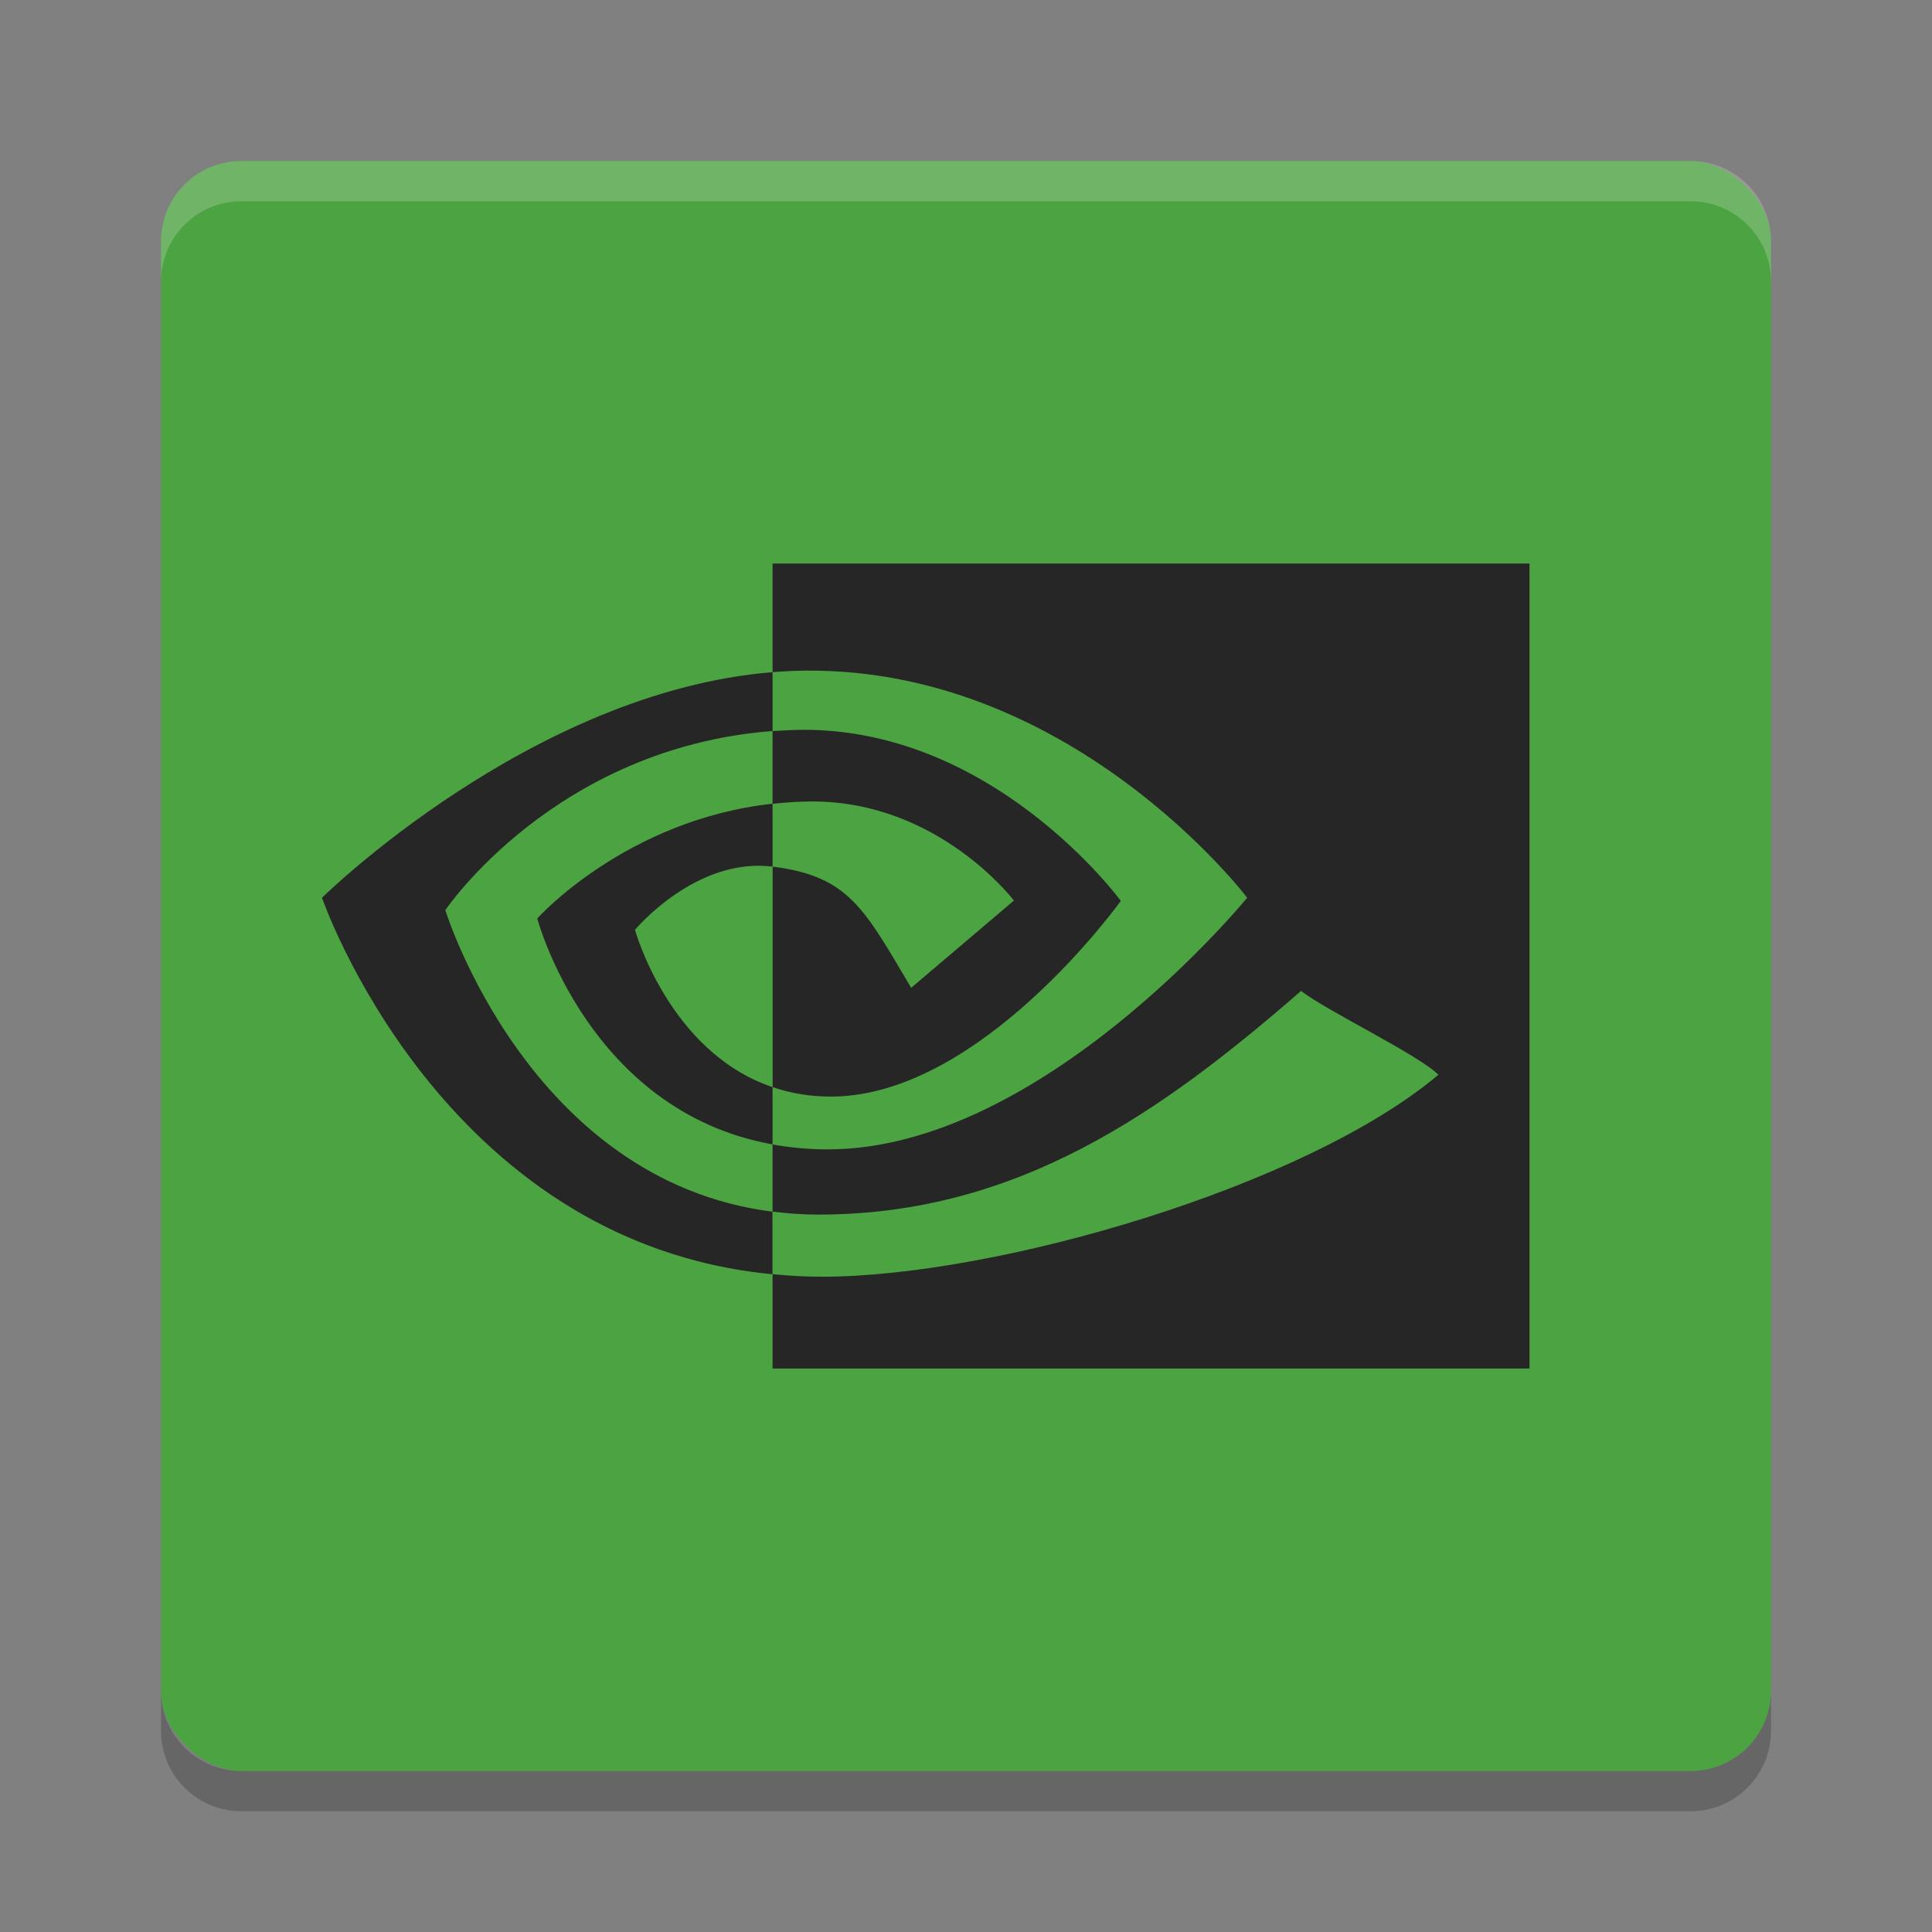 <?xml version="1.0" encoding="UTF-8" standalone="no"?>
<svg id="svg2817" xmlns:rdf="http://www.w3.org/1999/02/22-rdf-syntax-ns#" xmlns="http://www.w3.org/2000/svg" height="24" width="24" version="1.0" xmlns:cc="http://creativecommons.org/ns#" xmlns:dc="http://purl.org/dc/elements/1.1/">
    <rect width="100%" height="100%" fill="#808080" stroke="none"/>
    <g id="g4350" transform="translate(1,1)">
        <rect id="rect4203-1" transform="matrix(0,-1,-1,0,0,0)" rx="1" ry="1" height="20" width="20" y="-21" x="-21" fill="#4ca341"/>
        <path id="rect4592" opacity=".2" fill="#fff" d="m2 1c-0.554 0-1 0.446-1 1v0.5c0-0.554 0.446-1 1-1h18c0.554 0 1 0.446 1 1v-0.5c0-0.554-0.446-1-1-1h-18z"/>
        <path id="path4597" opacity=".2" d="m2 21.5c-0.554 0-1-0.446-1-1v-0.5c0 0.554 0.446 1 1 1h18c0.554 0 1-0.446 1-1v0.5c0 0.554-0.446 1-1 1h-18z"/>
        <path id="path21" fill="#262626" d="m4.533 10.305s1.356-2.016 4.064-2.224v-0.731c-3 0.242-5.597 2.802-5.597 2.802s1.471 4.284 5.596 4.677v-0.777c-3.027-0.384-4.064-3.746-4.064-3.746zm4.064 2.199v0.712c-2.288-0.411-2.923-2.807-2.923-2.807s1.099-1.226 2.923-1.425v0.781c-0.001 0-0.002-0-0.003-0-0.958-0.116-1.706 0.786-1.706 0.786s0.419 1.517 1.709 1.954m0-6.504v1.349c0.088-0.007 0.176-0.013 0.265-0.016 3.41-0.116 5.631 2.818 5.631 2.818s-2.552 3.126-5.21 3.126c-0.244 0-0.472-0.023-0.686-0.061v0.834c0.183 0.023 0.373 0.037 0.571 0.037 2.474 0 4.263-1.273 5.995-2.779 0.287 0.232 1.463 0.796 1.705 1.042-1.647 1.389-5.486 2.509-7.662 2.509-0.21 0-0.411-0.013-0.609-0.032v1.172h9.403v-10h-9.403zm0 2.984v-0.903c0.087-0.005 0.175-0.011 0.265-0.014 2.452-0.078 4.061 2.123 4.061 2.123s-1.738 2.431-3.6 2.431c-0.268 0-0.508-0.043-0.725-0.117v-2.739c0.955 0.116 1.147 0.541 1.721 1.505l1.276-1.084s-0.932-1.231-2.502-1.231c-0.171 0-0.334 0.012-0.494 0.029"/>
    </g>
</svg>
